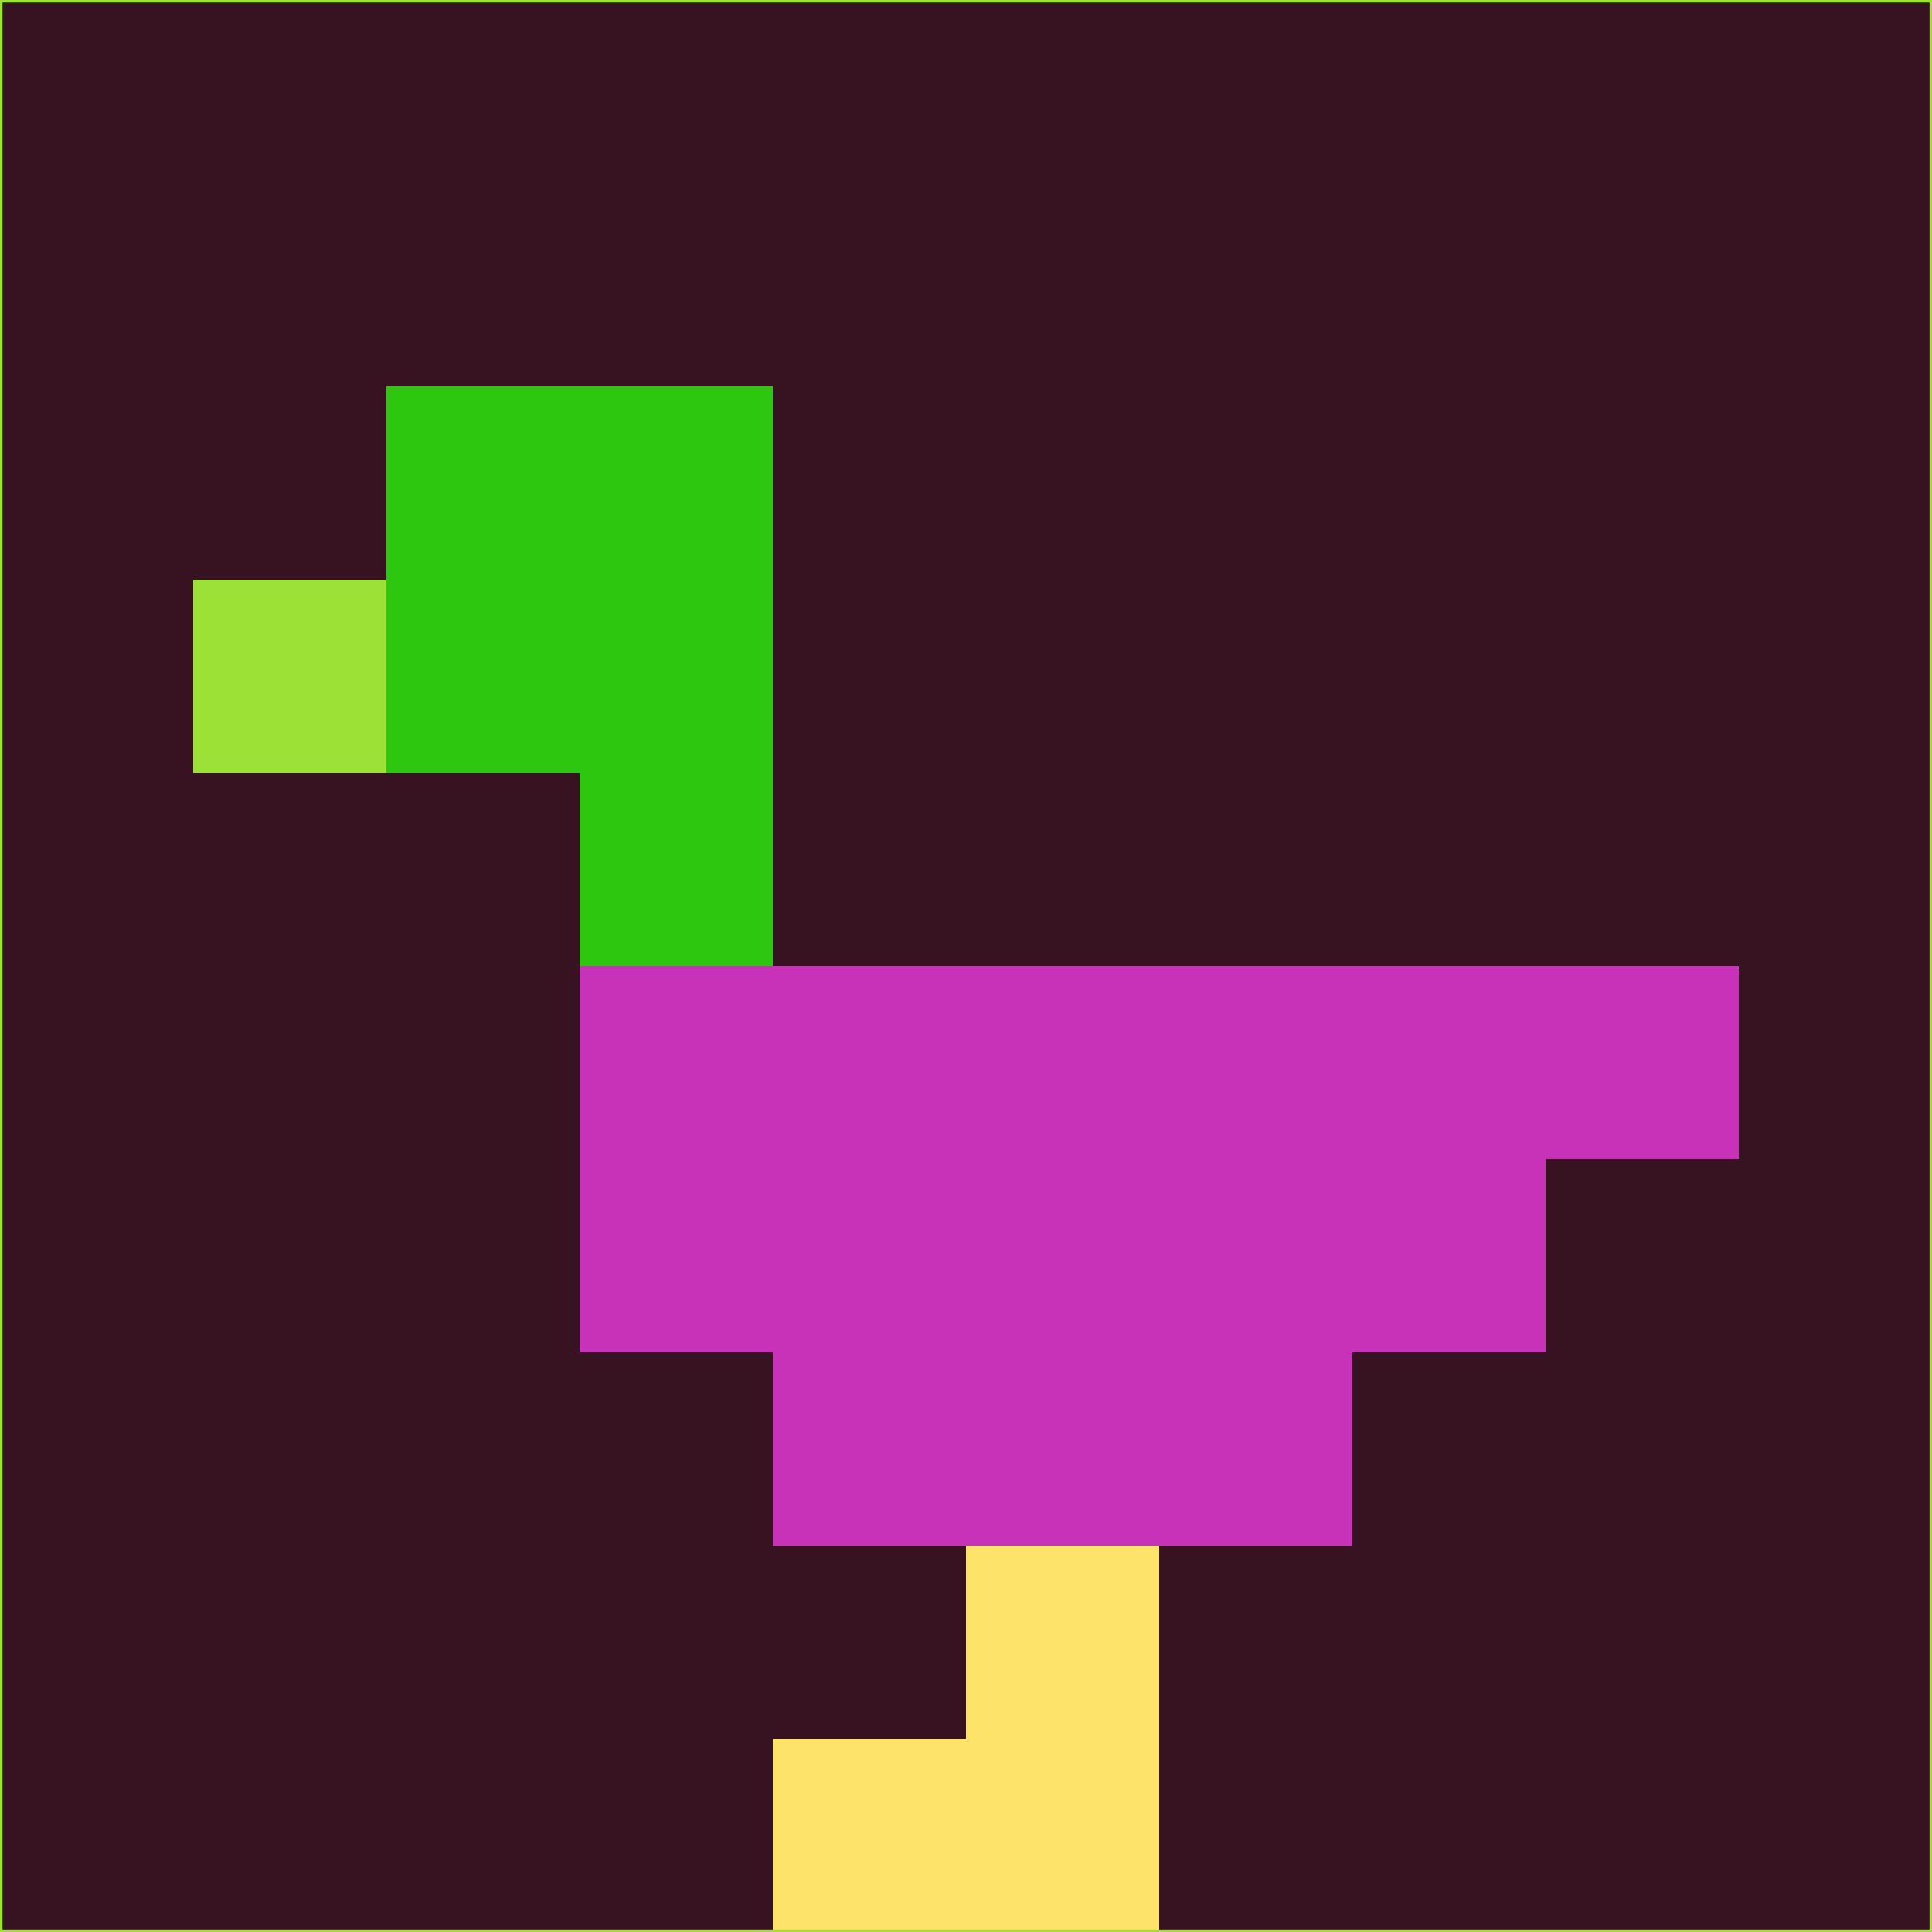 <svg xmlns="http://www.w3.org/2000/svg" version="1.1" width="785" height="785">
  <title>'goose-pfp-694263' by Dmitri Cherniak (Cyberpunk Edition)</title>
  <desc>
    seed=447674
    backgroundColor=#371221
    padding=20
    innerPadding=0
    timeout=500
    dimension=1
    border=false
    Save=function(){return n.handleSave()}
    frame=12

    Rendered at 2024-09-15T22:37:00.391Z
    Generated in 1ms
    Modified for Cyberpunk theme with new color scheme
  </desc>
  <defs/>
  <rect width="100%" height="100%" fill="#371221"/>
  <g>
    <g id="0-0">
      <rect x="0" y="0" height="785" width="785" fill="#371221"/>
      <g>
        <!-- Neon blue -->
        <rect id="0-0-2-2-2-2" x="157" y="157" width="157" height="157" fill="#2ec70f"/>
        <rect id="0-0-3-2-1-4" x="235.5" y="157" width="78.5" height="314" fill="#2ec70f"/>
        <!-- Electric purple -->
        <rect id="0-0-4-5-5-1" x="314" y="392.5" width="392.5" height="78.5" fill="#c732b8"/>
        <rect id="0-0-3-5-5-2" x="235.5" y="392.5" width="392.5" height="157" fill="#c732b8"/>
        <rect id="0-0-4-5-3-3" x="314" y="392.5" width="235.5" height="235.5" fill="#c732b8"/>
        <!-- Neon pink -->
        <rect id="0-0-1-3-1-1" x="78.5" y="235.5" width="78.5" height="78.5" fill="#9be136"/>
        <!-- Cyber yellow -->
        <rect id="0-0-5-8-1-2" x="392.5" y="628" width="78.5" height="157" fill="#fde36a"/>
        <rect id="0-0-4-9-2-1" x="314" y="706.5" width="157" height="78.5" fill="#fde36a"/>
      </g>
      <rect x="0" y="0" stroke="#9be136" stroke-width="2" height="785" width="785" fill="none"/>
    </g>
  </g>
  <script xmlns=""/>
</svg>